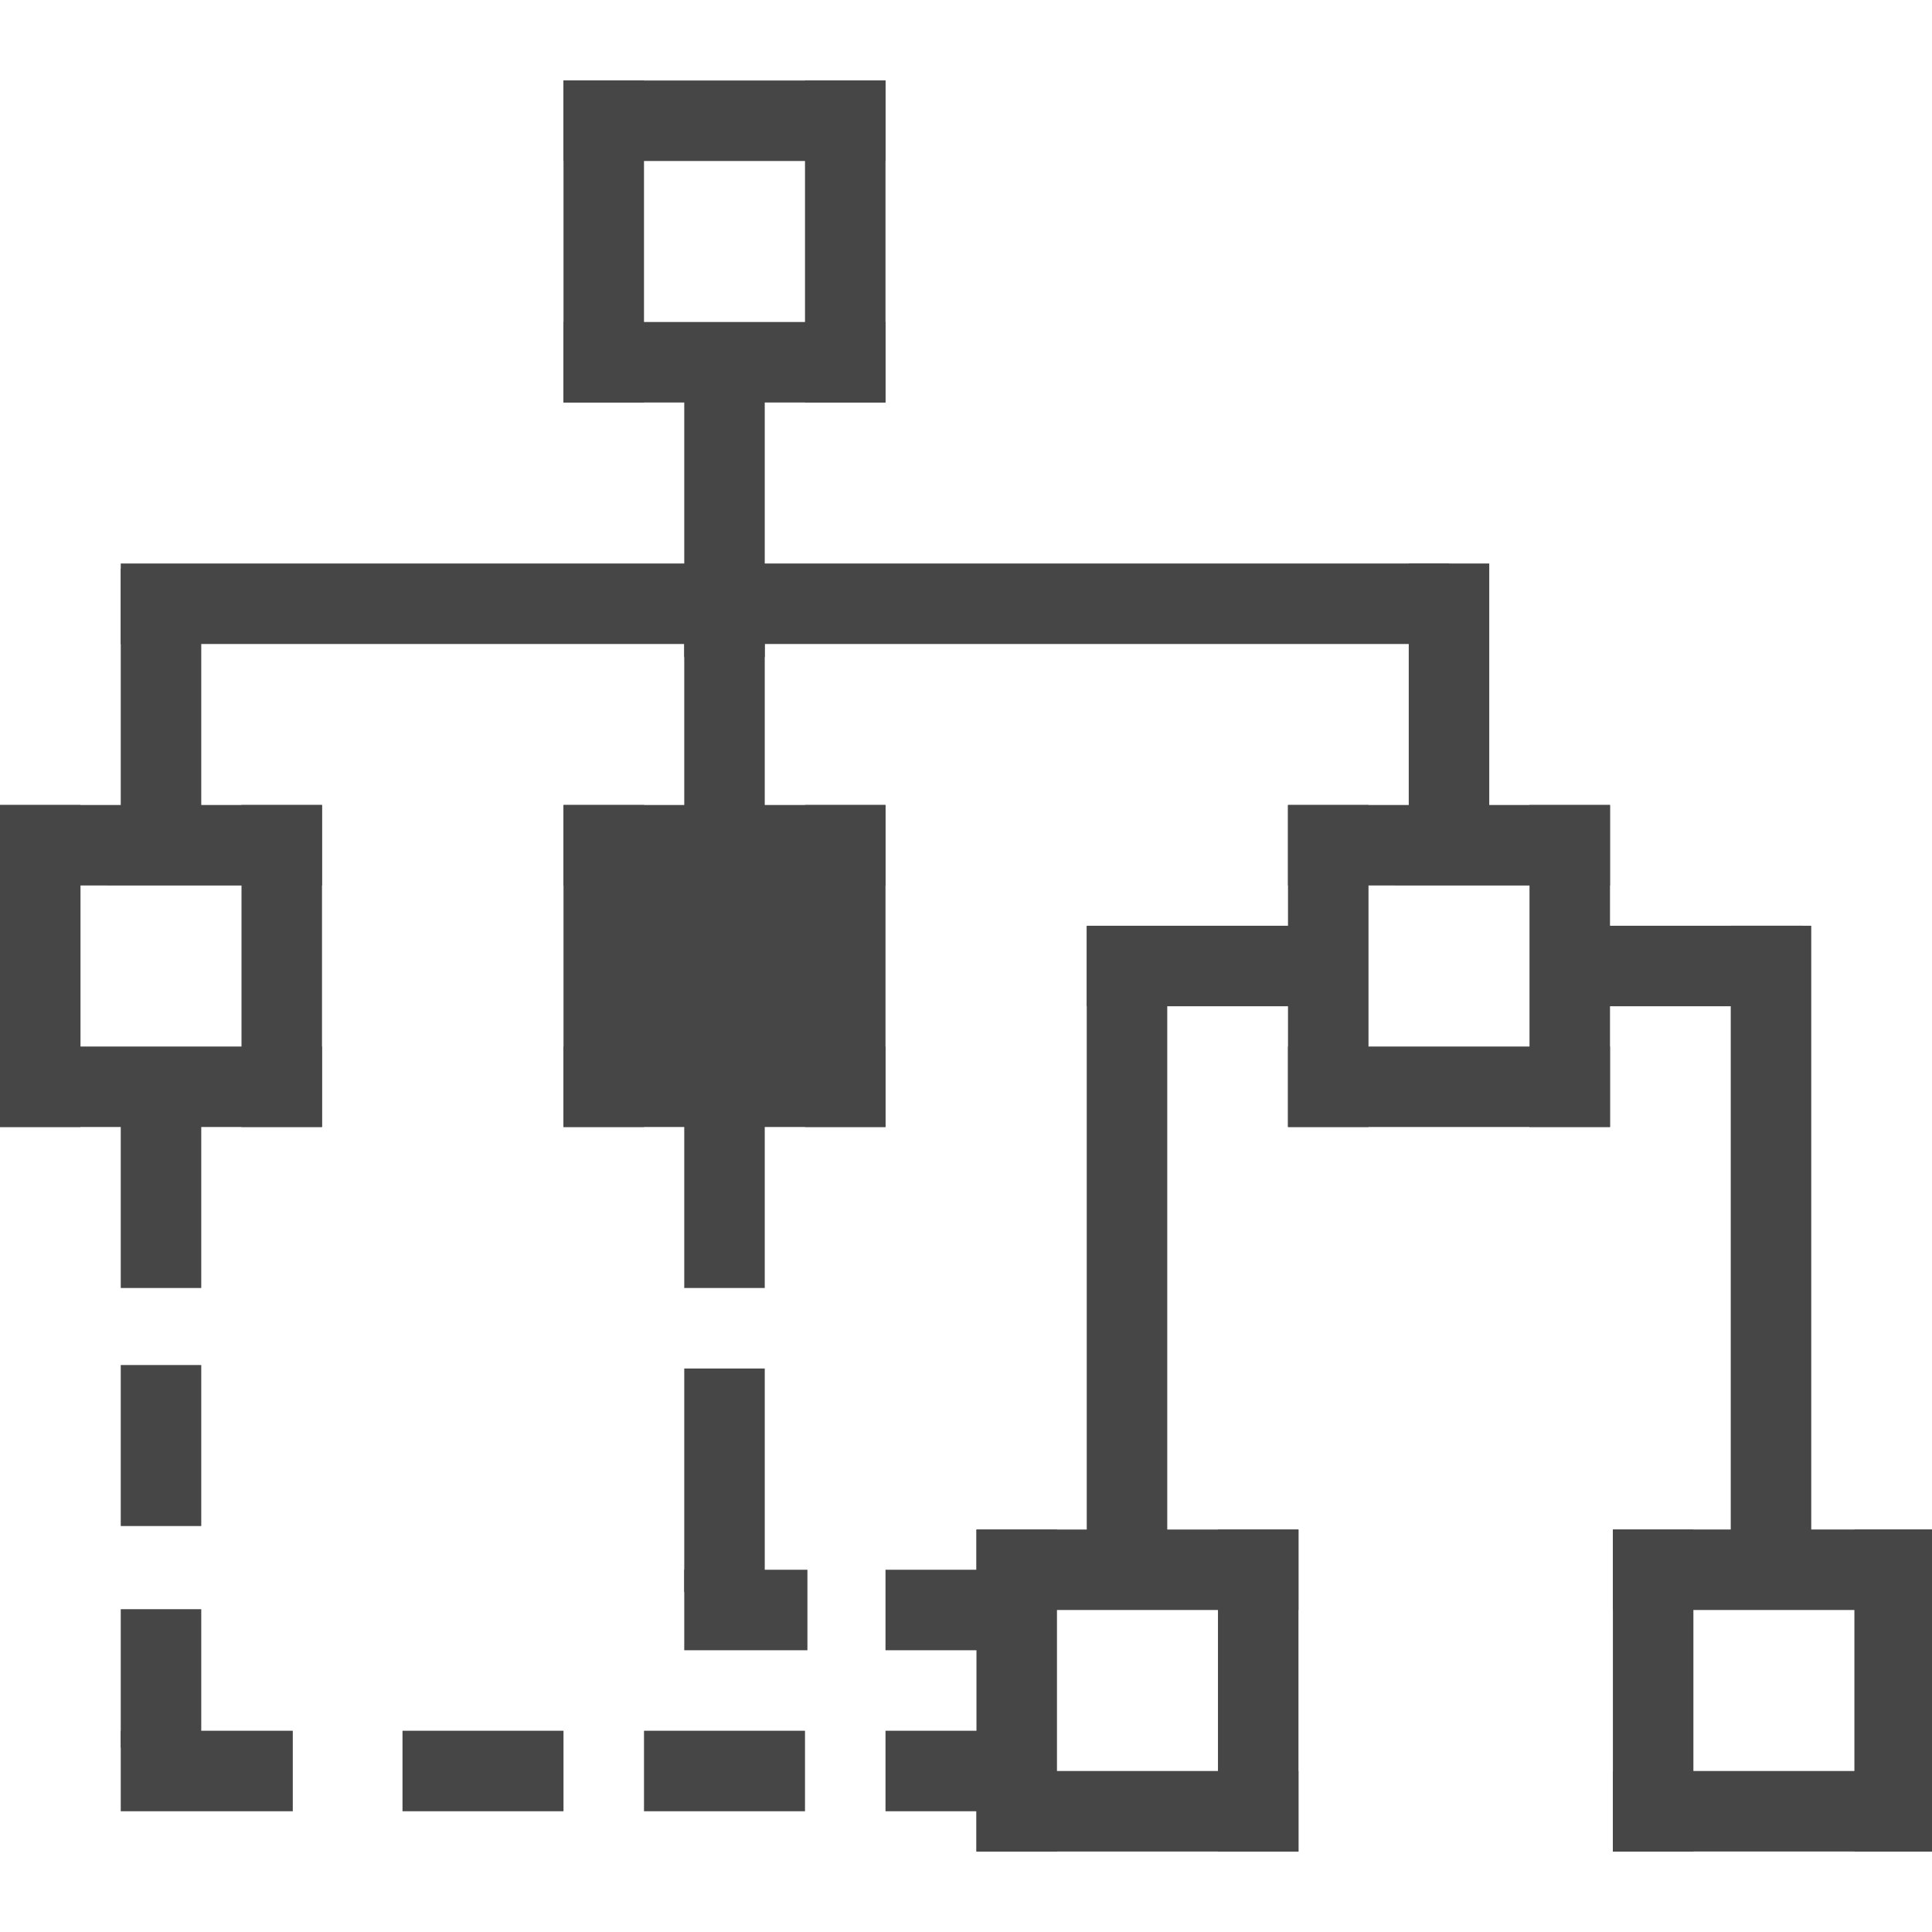 <svg id="Livello_3" data-name="Livello 3" xmlns="http://www.w3.org/2000/svg" viewBox="0 0 24 24">
  <g id="g1349">
    <path id="rect825" d="M23.036,19h1v4h-1Z" class="aw-theme-iconOutline" fill="#464646"/>
    <path id="rect825-4" d="M20.036,19h1v4h-1Z" class="aw-theme-iconOutline" fill="#464646"/>
    <path id="rect825-0" d="M24.036,22v1h-4V22Z" class="aw-theme-iconOutline" fill="#464646"/>
    <path id="rect825-0-5" d="M24.036,19v1h-4V19Z" class="aw-theme-iconOutline" fill="#464646"/>
    <path id="rect825-2" d="M19,10h1v4H19Z" class="aw-theme-iconOutline" fill="#464646"/>
    <path id="rect825-4-0" d="M16,10h1v4H16Z" class="aw-theme-iconOutline" fill="#464646"/>
    <path id="rect825-0-1" d="M20,13v1H16V13Z" class="aw-theme-iconOutline" fill="#464646"/>
    <path id="rect825-0-5-0" d="M20,10v1H16V10Z" class="aw-theme-iconOutline" fill="#464646"/>
    <path id="rect825-2-4" d="M15.13,19h1v4h-1Z" class="aw-theme-iconOutline" fill="#464646"/>
    <path id="rect825-4-0-5" d="M12.13,19h1v4h-1Z" class="aw-theme-iconOutline" fill="#464646"/>
    <path id="rect825-0-1-8" d="M16.13,22v1h-4V22Z" class="aw-theme-iconOutline" fill="#464646"/>
    <path id="rect825-0-5-0-1" d="M16.13,19v1h-4V19Z" class="aw-theme-iconOutline" fill="#464646"/>
    <path id="rect825-2-7" d="M10,10h1v4H10Z" class="aw-theme-iconOutline" fill="#464646"/>
    <path id="rect825-4-0-6" d="M7,10H8v4H7Z" class="aw-theme-iconOutline" fill="#464646"/>
    <path id="rect825-0-1-4" d="M11,13v1H7V13Z" class="aw-theme-iconOutline" fill="#464646"/>
    <path id="rect825-0-5-0-2" d="M11,10v1H7V10Z" class="aw-theme-iconOutline" fill="#464646"/>
    <path id="rect825-2-1" d="M3,10H4v4H3Z" class="aw-theme-iconOutline" fill="#464646"/>
    <path id="rect825-4-0-4" d="M0,10H1v4H0Z" class="aw-theme-iconOutline" fill="#464646"/>
    <path id="rect825-0-1-9" d="M4,13v1H0V13Z" class="aw-theme-iconOutline" fill="#464646"/>
    <path id="rect825-0-5-0-4" d="M4,10v1H0V10Z" class="aw-theme-iconOutline" fill="#464646"/>
    <path id="rect825-2-0" d="M10,1h1V5H10Z" class="aw-theme-iconOutline" fill="#464646"/>
    <path id="rect825-4-0-3" d="M7,1H8V5H7Z" class="aw-theme-iconOutline" fill="#464646"/>
    <path id="rect825-0-1-6" d="M11,4V5H7V4Z" class="aw-theme-iconOutline" fill="#464646"/>
    <path id="rect825-0-5-0-3" d="M11,1V2H7V1Z" class="aw-theme-iconOutline" fill="#464646"/>
    <path id="rect971" d="M1.5,7H18V8H1.5Z" class="aw-theme-iconOutline" fill="#464646"/>
    <path id="rect973" d="M1.5,7.065h1v3.416h-1Z" class="aw-theme-iconOutline" fill="#464646"/>
    <path id="rect973-1" d="M8.5,7.354h1V10.77h-1Z" class="aw-theme-iconOutline" fill="#464646"/>
    <path id="rect973-19" d="M17.5,7h1v3.416h-1Z" class="aw-theme-iconOutline" fill="#464646"/>
    <path id="rect973-3" d="M8.5,4.746h1V8.162h-1Z" class="aw-theme-iconOutline" fill="#464646"/>
    <path id="rect971-3" d="M14.5,11.507v7.8h-1v-7.8Z" class="aw-theme-iconOutline" fill="#464646"/>
    <path id="rect971-1" d="M13.5,11.5h3v1h-3Z" class="aw-theme-iconOutline" fill="#464646"/>
    <path id="rect971-1-3" d="M19.39,11.5h3v1h-3Z" class="aw-theme-iconOutline" fill="#464646"/>
    <path id="rect971-3-6" d="M22.5,11.5v7.88h-1V11.5Z" class="aw-theme-iconOutline" fill="#464646"/>
    <path id="rect973-0" d="M1.5,13.733h1V16h-1Z" class="aw-theme-iconOutline" fill="#464646"/>
    <path id="rect973-31" d="M1.5,16.957h1v2h-1Z" class="aw-theme-iconOutline" fill="#464646"/>
    <path id="rect971-1-34" d="M1.5,21.5H3.637v1H1.5Z" class="aw-theme-iconOutline" fill="#464646"/>
    <path id="rect971-1-1" d="M5,21.5H7v1H5Z" class="aw-theme-iconOutline" fill="#464646"/>
    <path id="rect971-1-1-4" d="M11,21.5h1.733v1H11Z" class="aw-theme-iconOutline" fill="#464646"/>
    <path id="rect973-31-9" d="M1.5,19.99h1v1.721h-1Z" class="aw-theme-iconOutline" fill="#464646"/>
    <path id="rect971-1-1-3" d="M8,21.5h2v1H8Z" class="aw-theme-iconOutline" fill="#464646"/>
    <path id="rect1161" d="M7.515,10.373h3.02v2.913H7.515Z" class="aw-theme-iconOutline" fill="#464646"/>
    <path id="rect973-31-4" d="M8.5,13.758h1V16h-1Z" class="aw-theme-iconOutline" fill="#464646"/>
    <path id="rect971-1-34-2" d="M8.5,19.5h1.53v1H8.5Z" class="aw-theme-iconOutline" fill="#464646"/>
    <path id="rect971-1-1-5" d="M11,19.5h1.723v1H11Z" class="aw-theme-iconOutline" fill="#464646"/>
    <path id="rect973-31-9-3" d="M8.5,17h1v2.775h-1Z" class="aw-theme-iconOutline" fill="#464646"/>
  </g>
</svg>
